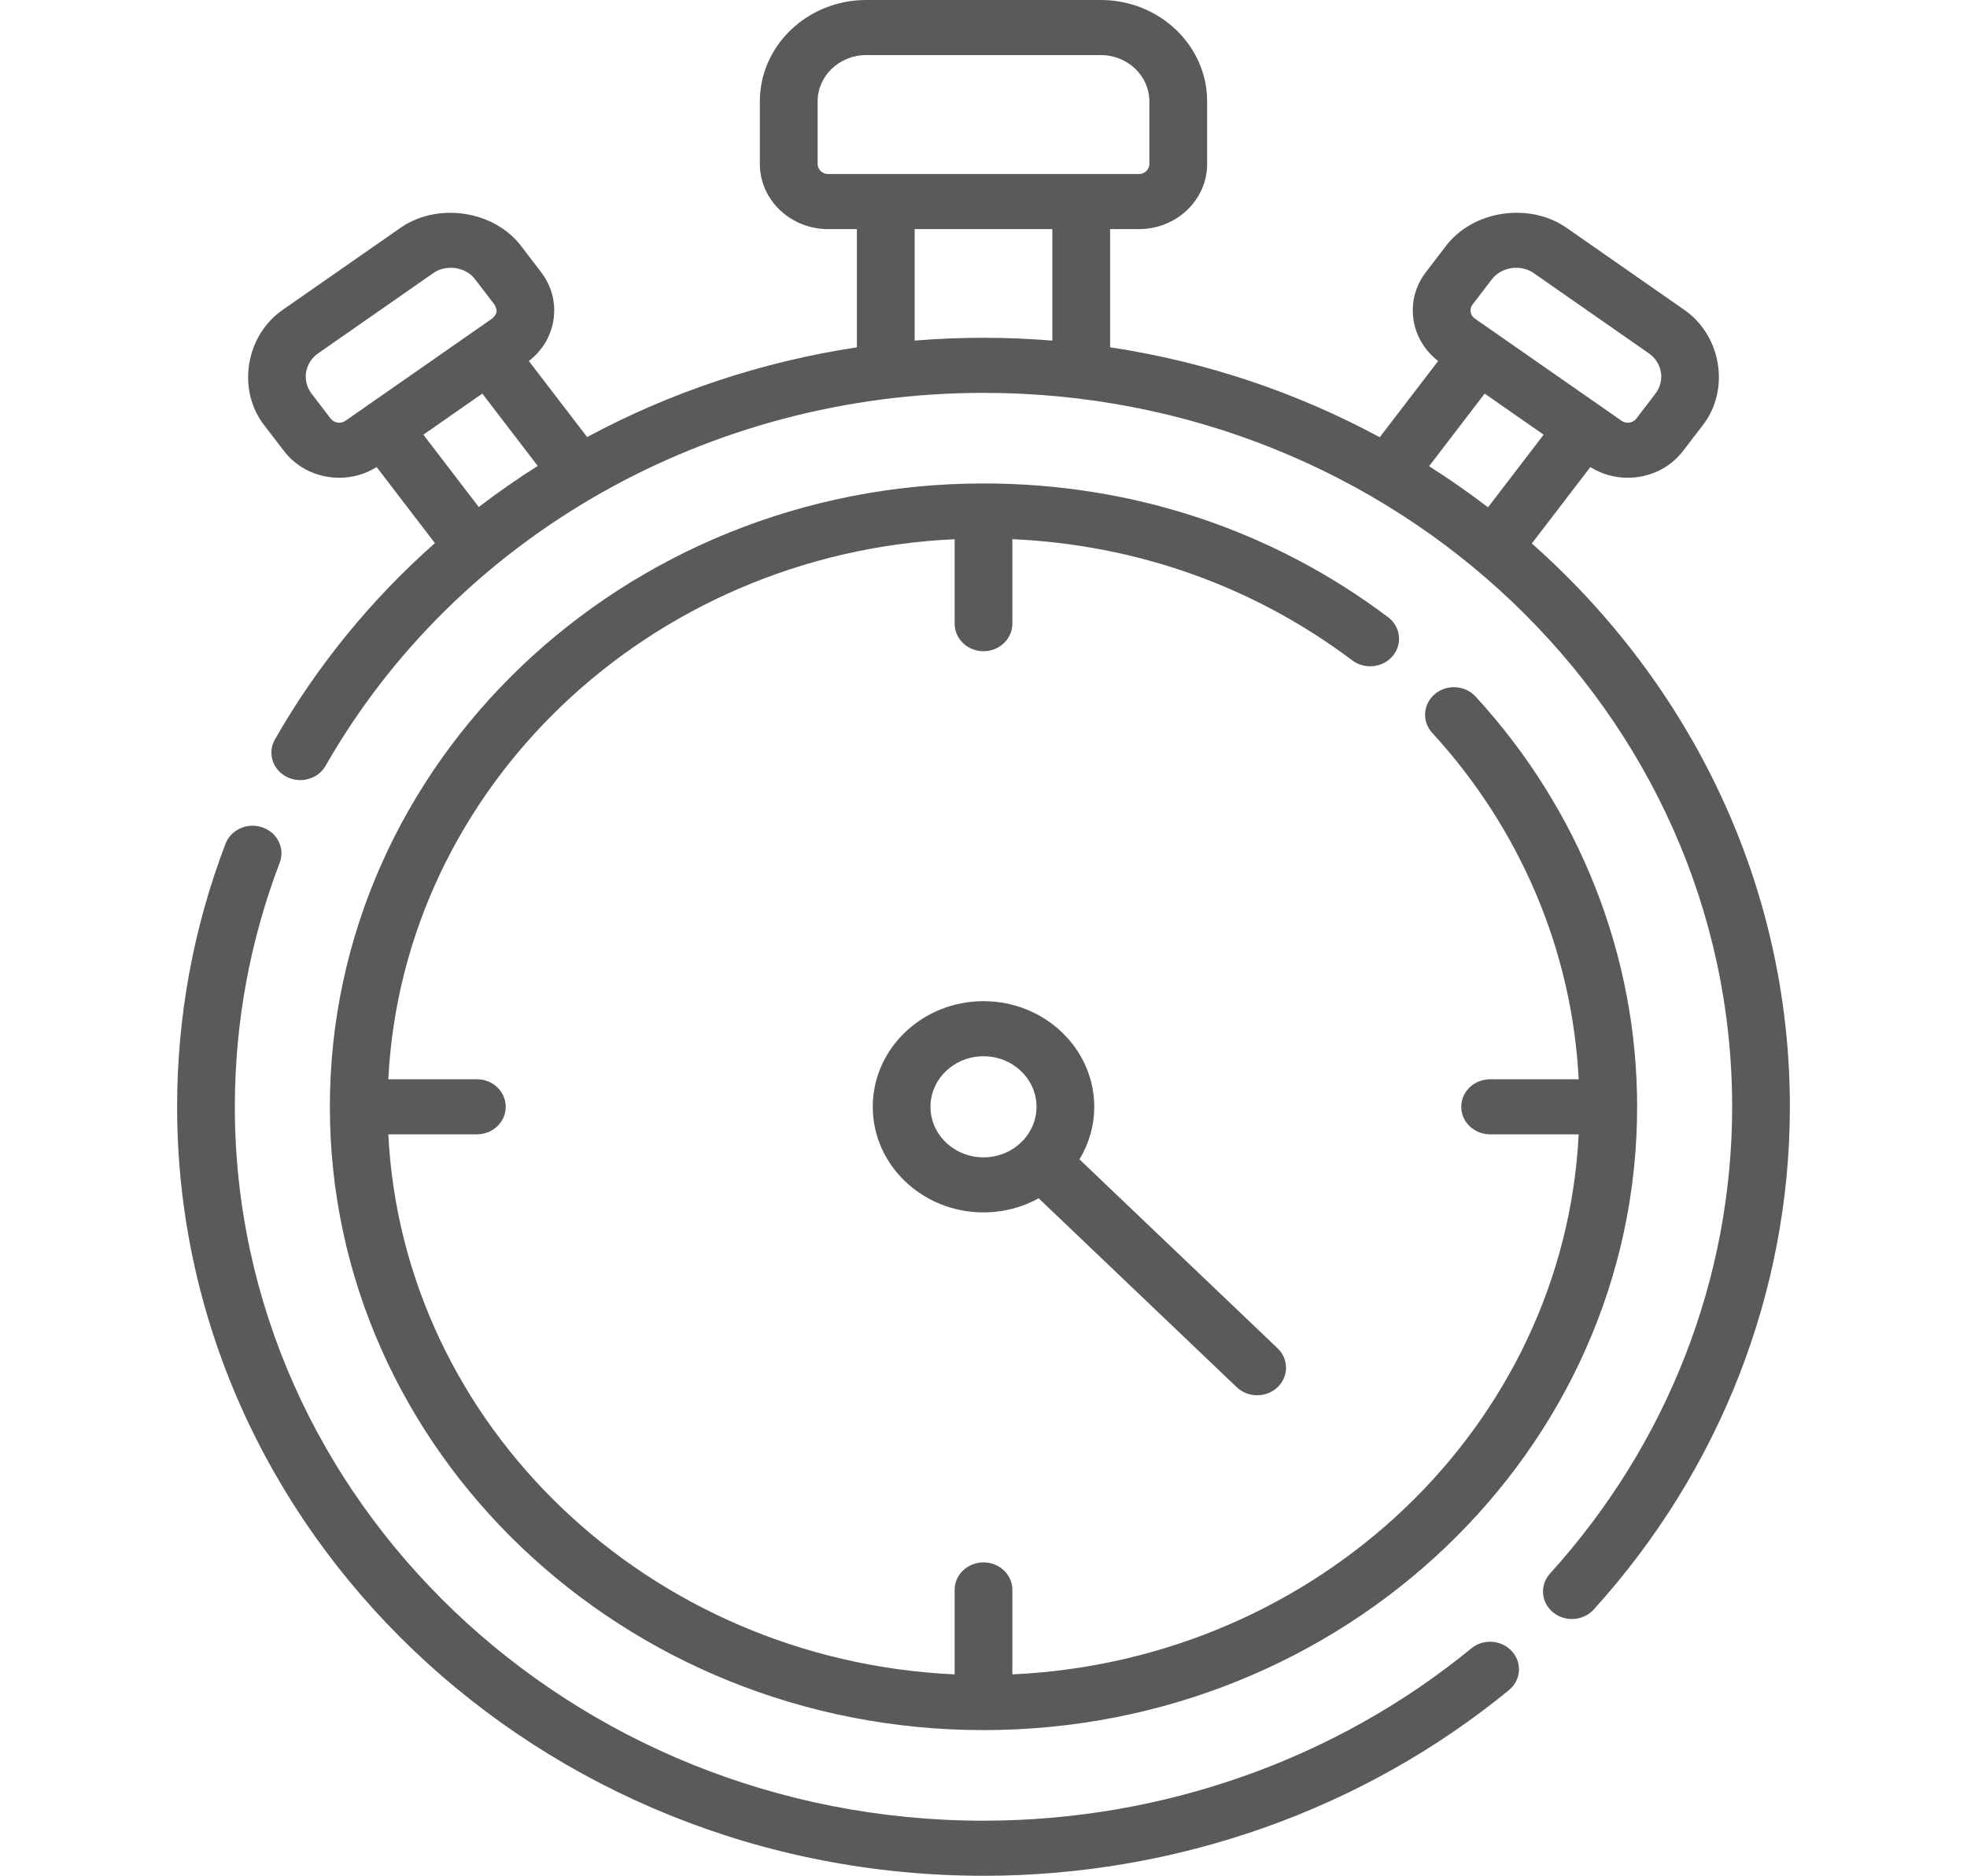 <svg width="43" height="41" viewBox="0 0 43 41" fill="none" xmlns="http://www.w3.org/2000/svg">
<g clip-path="url(#clip0_125_11903)">
<path d="M33.487 11.879L34.766 10.209C35.017 10.366 35.301 10.443 35.583 10.443C36.044 10.443 36.498 10.241 36.79 9.86L37.209 9.314C37.836 8.53 37.638 7.317 36.79 6.752L34.277 5.001C33.456 4.404 32.183 4.592 31.591 5.4L31.172 5.947C30.937 6.253 30.841 6.629 30.902 7.005C30.96 7.357 31.151 7.668 31.439 7.891L30.162 9.557C28.368 8.588 26.38 7.91 24.268 7.591V5.008H24.896C25.719 5.008 26.389 4.37 26.389 3.585V2.216C26.389 0.994 25.346 0 24.064 0H18.936C17.654 0 16.611 0.994 16.611 2.216V3.585C16.611 4.37 17.281 5.008 18.104 5.008H18.732V7.592C16.642 7.908 14.647 8.578 12.835 9.553L11.561 7.891C11.85 7.668 12.04 7.357 12.098 7.005C12.159 6.629 12.063 6.254 11.828 5.947L11.409 5.4C10.817 4.593 9.544 4.404 8.723 5.002L6.21 6.752C5.362 7.317 5.165 8.53 5.791 9.314L6.21 9.861C6.502 10.241 6.956 10.443 7.417 10.443C7.699 10.443 7.983 10.366 8.234 10.209L9.507 11.871C8.127 13.092 6.94 14.534 6.01 16.162C5.843 16.454 5.956 16.819 6.262 16.978C6.568 17.137 6.952 17.029 7.118 16.738C9.991 11.71 15.502 8.587 21.5 8.587C30.524 8.587 37.866 15.587 37.866 24.192C37.866 27.939 36.452 31.562 33.885 34.393C33.657 34.644 33.686 35.024 33.95 35.241C34.212 35.458 34.611 35.432 34.84 35.18C37.605 32.13 39.128 28.228 39.128 24.192C39.128 19.333 36.955 14.951 33.487 11.879ZM32.191 6.657L32.61 6.11C32.814 5.833 33.249 5.768 33.533 5.973L36.046 7.724C36.34 7.929 36.404 8.324 36.189 8.604L35.771 9.15C35.696 9.248 35.552 9.269 35.45 9.198L32.241 6.963C32.174 6.916 32.155 6.853 32.15 6.82C32.144 6.786 32.142 6.72 32.191 6.657ZM32.456 8.603L33.745 9.501L32.529 11.089C32.114 10.772 31.685 10.471 31.241 10.19L32.456 8.603ZM17.874 3.585V2.216C17.874 1.658 18.35 1.204 18.936 1.204H24.064C24.65 1.204 25.126 1.658 25.126 2.216V3.585C25.126 3.706 25.023 3.804 24.896 3.804H18.104C17.977 3.804 17.874 3.706 17.874 3.585ZM7.229 9.15L6.811 8.604C6.596 8.324 6.66 7.929 6.954 7.724L9.467 5.973C9.751 5.768 10.187 5.833 10.39 6.11L10.809 6.657C10.883 6.792 10.873 6.856 10.759 6.963L7.551 9.198C7.448 9.269 7.304 9.248 7.229 9.15ZM9.255 9.501L10.544 8.603L11.755 10.184C11.312 10.464 10.882 10.764 10.466 11.082L9.255 9.501ZM19.995 7.444V5.008H23.005V7.445C22.509 7.405 22.007 7.383 21.5 7.383C20.995 7.383 20.492 7.404 19.995 7.444Z" fill="#5A5A5A"/>
<path d="M32.164 36.03C29.2 38.459 25.413 39.796 21.5 39.796C12.476 39.796 5.134 32.796 5.134 24.192C5.134 22.358 5.464 20.563 6.115 18.856C6.234 18.544 6.066 18.199 5.738 18.085C5.411 17.971 5.048 18.132 4.929 18.445C4.227 20.284 3.872 22.217 3.872 24.192C3.872 33.46 11.78 41 21.5 41C25.715 41 29.794 39.559 32.986 36.942C33.251 36.726 33.281 36.346 33.053 36.094C32.826 35.842 32.428 35.813 32.164 36.03Z" fill="#5A5A5A"/>
<path d="M30.449 14.335C30.665 14.074 30.618 13.696 30.344 13.49C27.803 11.578 24.744 10.567 21.5 10.567C13.621 10.567 7.211 16.679 7.211 24.192C7.211 31.704 13.621 37.816 21.5 37.816C29.379 37.816 35.789 31.704 35.789 24.192C35.789 20.891 34.535 17.707 32.259 15.226C32.03 14.976 31.631 14.95 31.369 15.169C31.107 15.388 31.08 15.768 31.309 16.018C33.245 18.129 34.37 20.798 34.511 23.59H32.575C32.226 23.59 31.944 23.859 31.944 24.192C31.944 24.524 32.226 24.794 32.575 24.794H34.511C34.191 31.165 28.813 36.292 22.131 36.598V34.751C22.131 34.419 21.849 34.15 21.5 34.15C21.151 34.15 20.869 34.419 20.869 34.751V36.598C14.187 36.292 8.809 31.165 8.489 24.794H10.425C10.774 24.794 11.056 24.524 11.056 24.192C11.056 23.859 10.774 23.59 10.425 23.59H8.489C8.809 17.219 14.187 12.091 20.869 11.786V13.632C20.869 13.964 21.151 14.234 21.5 14.234C21.849 14.234 22.131 13.964 22.131 13.632V11.785C24.854 11.907 27.411 12.816 29.562 14.435C29.836 14.64 30.233 14.596 30.449 14.335Z" fill="#5A5A5A"/>
<path d="M21.5 21.883C20.165 21.883 19.079 22.919 19.079 24.192C19.079 25.465 20.165 26.5 21.5 26.5C21.939 26.5 22.351 26.388 22.706 26.192L27.036 30.321C27.283 30.556 27.682 30.556 27.929 30.321C28.175 30.086 28.175 29.705 27.929 29.47L23.598 25.341C23.803 25.003 23.921 24.61 23.921 24.192C23.921 22.919 22.835 21.883 21.5 21.883ZM20.341 24.192C20.341 23.582 20.861 23.087 21.5 23.087C22.139 23.087 22.659 23.582 22.659 24.192C22.659 24.801 22.139 25.297 21.5 25.297C20.861 25.297 20.341 24.801 20.341 24.192Z" fill="#5A5A5A"/>
</g>
<defs>
<clipPath id="clip0_125_11903">
<rect width="43" height="41" fill="white"/>
</clipPath>
</defs>
</svg>
